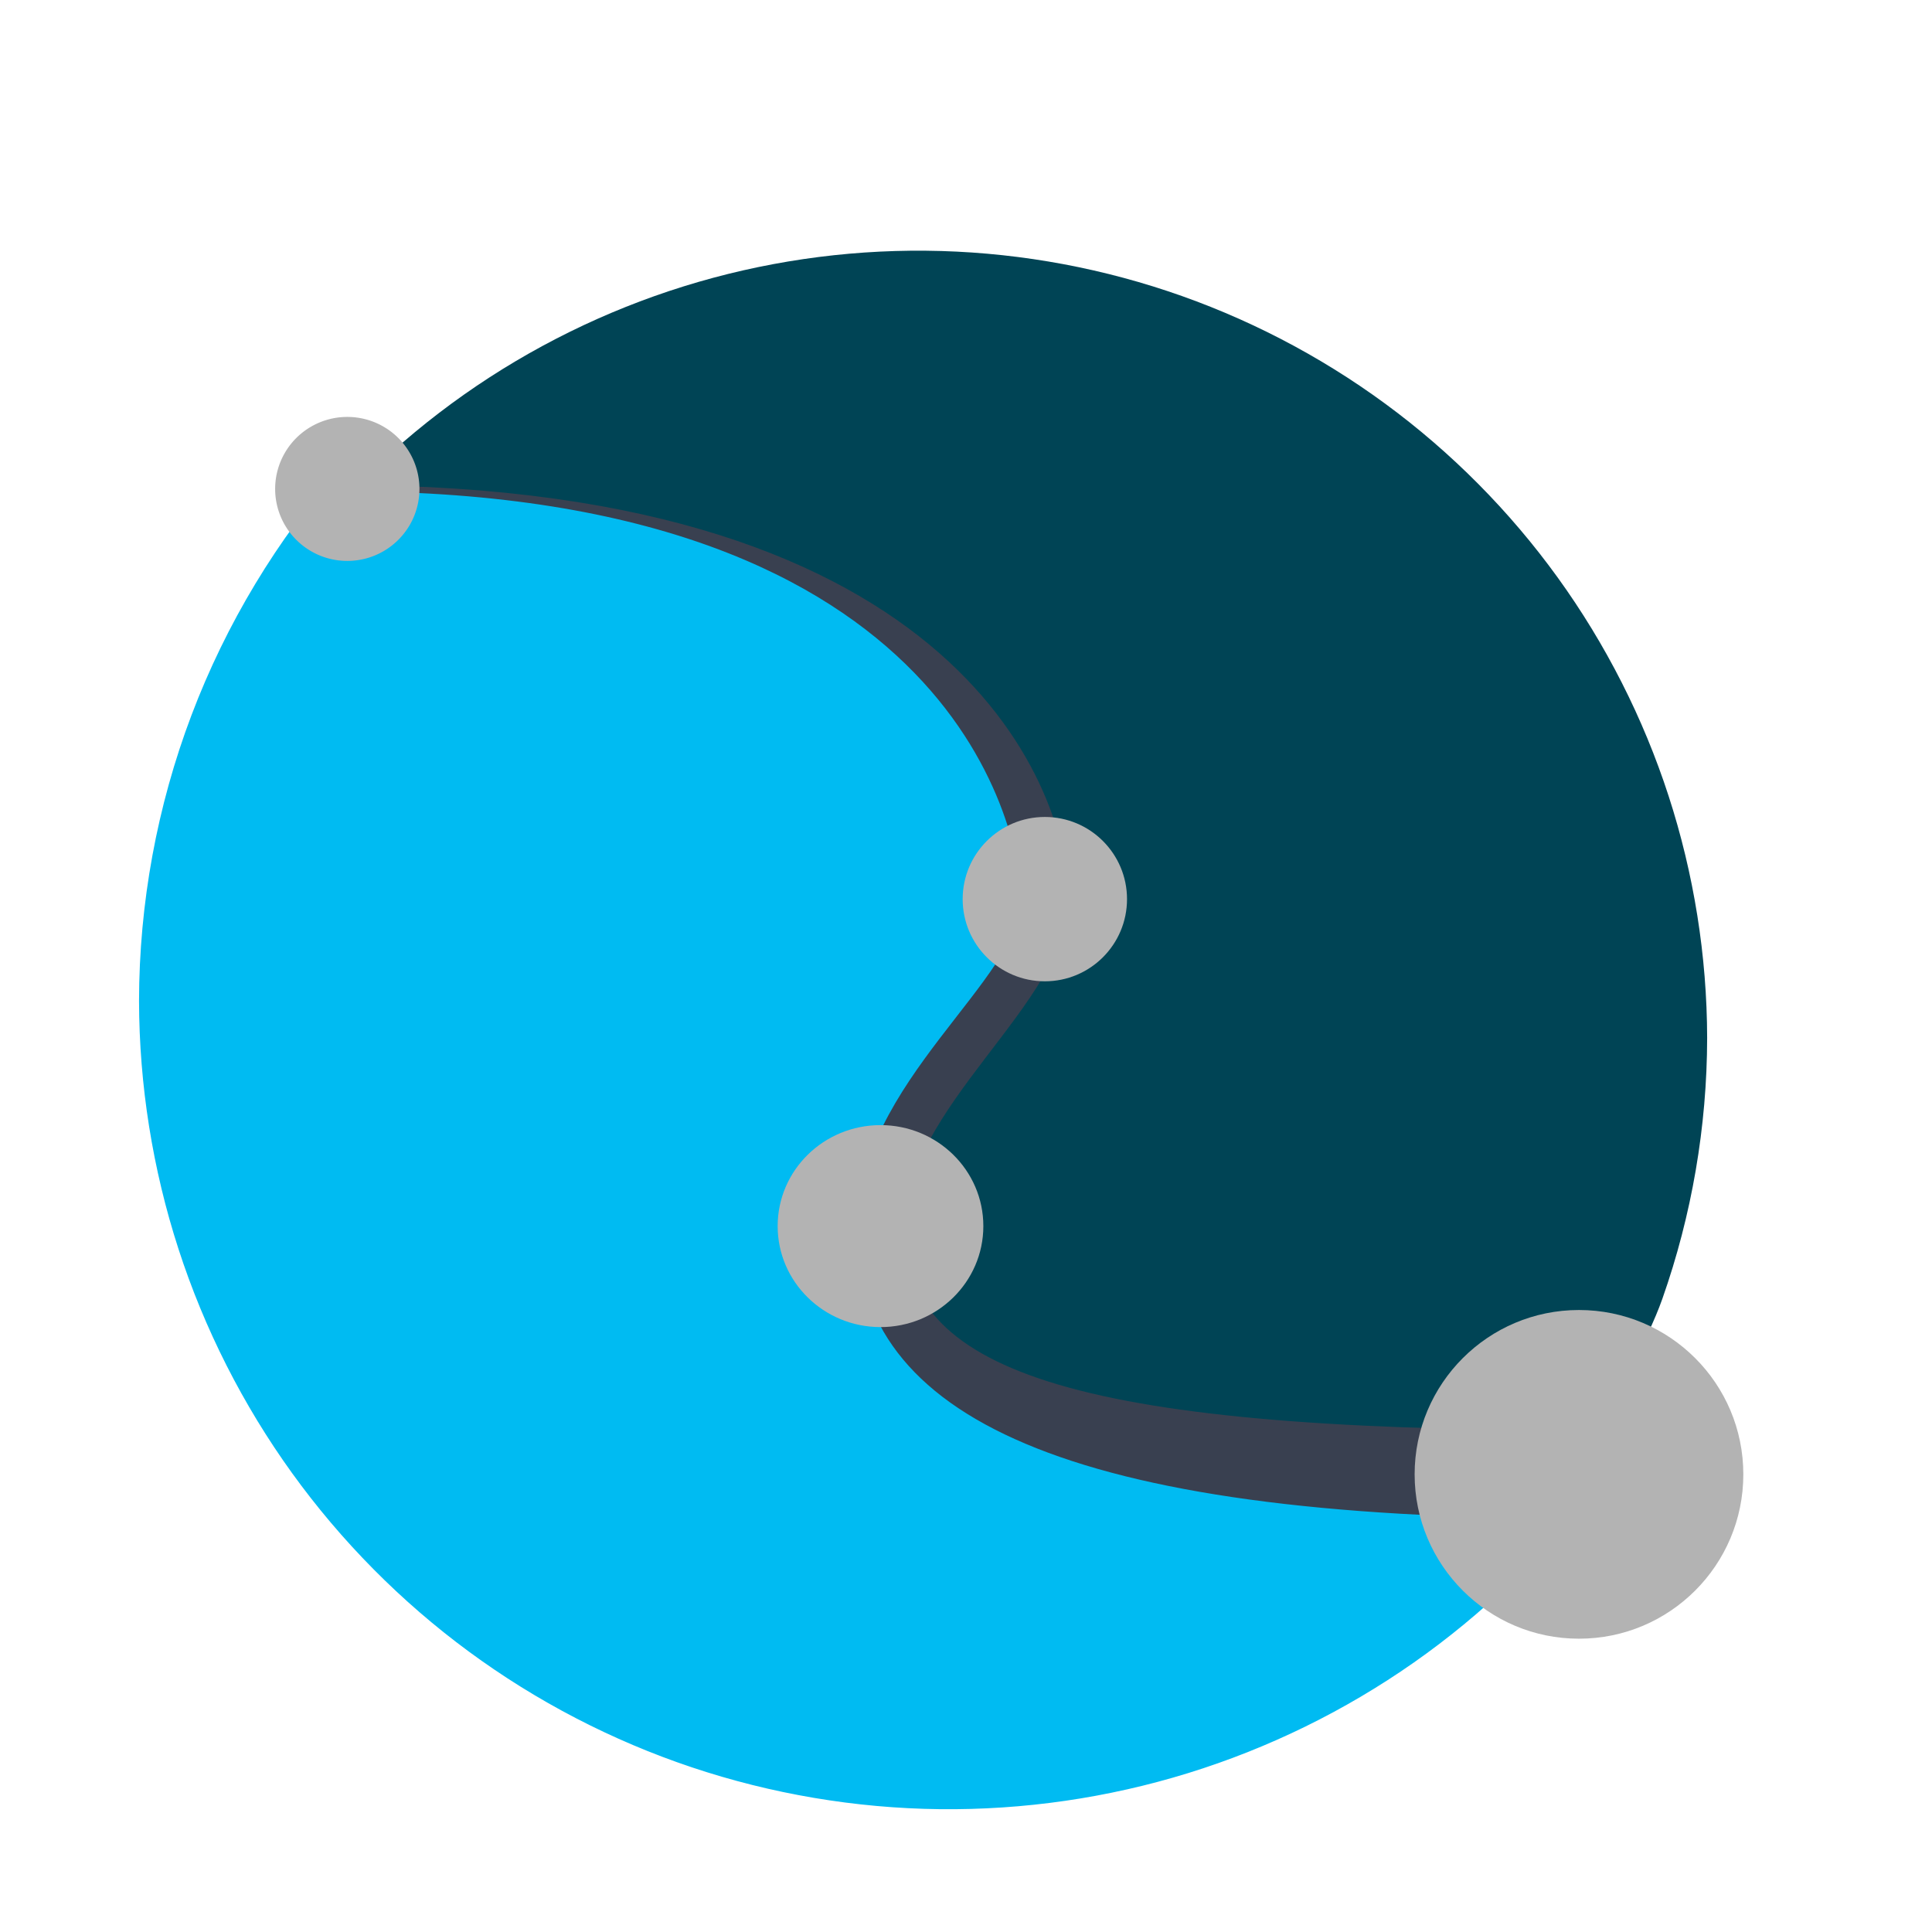 <?xml version="1.0" encoding="UTF-8" standalone="no"?>
<!-- Generator: flash2svg, http://dissentgraphics.com/tools/flash2svg -->

<svg
   xmlns:dc="http://purl.org/dc/elements/1.1/"
   xmlns:cc="http://creativecommons.org/ns#"
   xmlns:rdf="http://www.w3.org/1999/02/22-rdf-syntax-ns#"
   xmlns:svg="http://www.w3.org/2000/svg"
   xmlns="http://www.w3.org/2000/svg"
   xmlns:xlink="http://www.w3.org/1999/xlink"
   xmlns:sodipodi="http://sodipodi.sourceforge.net/DTD/sodipodi-0.dtd"
   xmlns:inkscape="http://www.inkscape.org/namespaces/inkscape"
   id="Calibre"
   image-rendering="optimizeSpeed"
   version="1.1"
   x="0px"
   y="0px"
   width="500"
   height="500"
   viewBox="0 0 500 500"
   enable-background="new 0 0 1024 1024"
   inkscape:version="0.91 r13725"
   sodipodi:docname="karbon.svg">
  <sodipodi:namedview
     pagecolor="#ffffff"
     bordercolor="#666666"
     borderopacity="1"
     objecttolerance="10"
     gridtolerance="10"
     guidetolerance="10"
     inkscape:pageopacity="0"
     inkscape:pageshadow="2"
     inkscape:window-width="1366"
     inkscape:window-height="715"
     id="namedview51"
     showgrid="false"
     inkscape:zoom="0.65186406"
     inkscape:cx="169.21849"
     inkscape:cy="355.04935"
     inkscape:window-x="0"
     inkscape:window-y="24"
     inkscape:window-maximized="1"
     inkscape:current-layer="Calibre" />
  <defs
     transform="matrix(1 0 0 1 0 0) "
     id="defs3">
    <linearGradient
       id="linearGradient4372-3">
      <stop
         id="stop4374-1"
         offset="0"
         style="stop-color:#ffffff;stop-opacity:0" />
      <stop
         id="stop4376-5"
         offset="1"
         style="stop-color:#ffffff;stop-opacity:0.566" />
    </linearGradient>
    <linearGradient
       id="linearGradient4255-0">
      <stop
         style="stop-color:#4587cf;stop-opacity:1;"
         offset="0"
         id="stop4257-7" />
      <stop
         id="stop4277-8"
         offset="0.5"
         style="stop-color:#4ad9ed;stop-opacity:1;" />
      <stop
         style="stop-color:#e7edec;stop-opacity:1;"
         offset="1"
         id="stop4259-9" />
    </linearGradient>
    <linearGradient
       id="linearGradient4330-9">
      <stop
         style="stop-color:#000000;stop-opacity:0.564;"
         offset="0"
         id="stop4332-2" />
      <stop
         style="stop-color:#000000;stop-opacity:0;"
         offset="1"
         id="stop4334-6" />
    </linearGradient>
    <linearGradient
       inkscape:collect="always"
       xlink:href="#linearGradient4302-2"
       id="linearGradient4308-8"
       x1="104"
       y1="108"
       x2="110"
       y2="118"
       gradientUnits="userSpaceOnUse"
       gradientTransform="matrix(3.786,2.186,-2.186,3.786,394.091,-201.698)" />
    <linearGradient
       id="linearGradient4302-2">
      <stop
         style="stop-color:#f28f32;stop-opacity:0.045;"
         offset="0"
         id="stop4304-0" />
      <stop
         id="stop4310-0"
         offset="0.5"
         style="stop-color:#df720b;stop-opacity:1;" />
      <stop
         style="stop-color:#473d34;stop-opacity:1;"
         offset="1"
         id="stop4306-3" />
    </linearGradient>
    <linearGradient
       inkscape:collect="always"
       xlink:href="#linearGradient4255-0"
       id="linearGradient3533"
       gradientUnits="userSpaceOnUse"
       gradientTransform="matrix(0.866,0.5,-0.5,0.866,105.067,-65.107)"
       x1="103.696"
       y1="90.268"
       x2="60.681"
       y2="47.283" />
    <linearGradient
       id="linearGradient4326">
      <stop
         style="stop-color:#4587cf;stop-opacity:1;"
         offset="0"
         id="stop4328" />
      <stop
         id="stop4330"
         offset="0.5"
         style="stop-color:#4ad9ed;stop-opacity:1;" />
      <stop
         style="stop-color:#e7edec;stop-opacity:1;"
         offset="1"
         id="stop4332" />
    </linearGradient>
    <linearGradient
       inkscape:collect="always"
       xlink:href="#linearGradient4416-3"
       id="linearGradient5000"
       x1="68.673"
       y1="53.046"
       x2="18.826"
       y2="103.568"
       gradientUnits="userSpaceOnUse"
       gradientTransform="matrix(3.374,0,0,3.374,-40.522,95.269)" />
    <linearGradient
       id="linearGradient4416-3">
      <stop
         id="stop4418-2"
         offset="0"
         style="stop-color:#ffffff;stop-opacity:0.235;" />
      <stop
         id="stop4420-90"
         offset="1"
         style="stop-color:#ffffff;stop-opacity:0;" />
    </linearGradient>
    <linearGradient
       inkscape:collect="always"
       xlink:href="#linearGradient4416-3"
       id="linearGradient4974"
       x1="116.995"
       y1="64.693"
       x2="85.122"
       y2="96.577"
       gradientUnits="userSpaceOnUse"
       gradientTransform="matrix(3.374,0,0,3.374,-40.522,95.269)" />
    <linearGradient
       id="linearGradient3416">
      <stop
         id="stop3418"
         offset="0"
         style="stop-color:#ffffff;stop-opacity:0.235;" />
      <stop
         id="stop3420"
         offset="1"
         style="stop-color:#ffffff;stop-opacity:0;" />
    </linearGradient>
    <linearGradient
       inkscape:collect="always"
       xlink:href="#linearGradient4416-3"
       id="linearGradient4930"
       x1="115.394"
       y1="17.929"
       x2="90.622"
       y2="46.772"
       gradientUnits="userSpaceOnUse" />
    <linearGradient
       id="linearGradient3423">
      <stop
         id="stop3425"
         offset="0"
         style="stop-color:#ffffff;stop-opacity:0.235;" />
      <stop
         id="stop3427"
         offset="1"
         style="stop-color:#ffffff;stop-opacity:0;" />
    </linearGradient>
    <linearGradient
       inkscape:collect="always"
       xlink:href="#linearGradient4416-3"
       id="linearGradient4904"
       x1="67.313"
       y1="6.67"
       x2="15.629"
       y2="47.595"
       gradientUnits="userSpaceOnUse"
       gradientTransform="matrix(3.374,0,0,3.374,-40.522,95.269)" />
    <linearGradient
       id="linearGradient3430">
      <stop
         id="stop3432"
         offset="0"
         style="stop-color:#ffffff;stop-opacity:0.235;" />
      <stop
         id="stop3434"
         offset="1"
         style="stop-color:#ffffff;stop-opacity:0;" />
    </linearGradient>
    <linearGradient
       inkscape:collect="always"
       xlink:href="#linearGradient4729"
       id="linearGradient4735"
       x1="95.642"
       y1="52.826"
       x2="117.051"
       y2="17.075"
       gradientUnits="userSpaceOnUse" />
    <linearGradient
       inkscape:collect="always"
       id="linearGradient4729">
      <stop
         style="stop-color:#000000;stop-opacity:1;"
         offset="0"
         id="stop4731" />
      <stop
         style="stop-color:#000000;stop-opacity:0;"
         offset="1"
         id="stop4733" />
    </linearGradient>
    <linearGradient
       y2="-16"
       x2="88"
       y1="128"
       x1="40"
       gradientTransform="translate(-7.441,-7.724)"
       gradientUnits="userSpaceOnUse"
       id="linearGradient3868"
       xlink:href="#linearGradient4392-6-7"
       inkscape:collect="always" />
    <linearGradient
       inkscape:collect="always"
       id="linearGradient4392-6-7">
      <stop
         style="stop-color:#000000;stop-opacity:1;"
         offset="0"
         id="stop4394-6-3" />
      <stop
         style="stop-color:#000000;stop-opacity:0;"
         offset="1"
         id="stop4396-2-0" />
    </linearGradient>
    <linearGradient
       y2="-16"
       x2="88"
       y1="128"
       x1="40"
       gradientTransform="translate(-7.441,-7.724)"
       gradientUnits="userSpaceOnUse"
       id="linearGradient3813"
       xlink:href="#linearGradient4392-6"
       inkscape:collect="always" />
    <linearGradient
       inkscape:collect="always"
       id="linearGradient4392-6">
      <stop
         style="stop-color:#000000;stop-opacity:1;"
         offset="0"
         id="stop4394-6" />
      <stop
         style="stop-color:#000000;stop-opacity:0;"
         offset="1"
         id="stop4396-2" />
    </linearGradient>
    <linearGradient
       y2="-16"
       x2="88"
       y1="128"
       x1="40"
       gradientTransform="translate(-7.441,-7.724)"
       gradientUnits="userSpaceOnUse"
       id="linearGradient4805"
       xlink:href="#linearGradient4392-3"
       inkscape:collect="always" />
    <linearGradient
       inkscape:collect="always"
       id="linearGradient4392-3">
      <stop
         style="stop-color:#000000;stop-opacity:1;"
         offset="0"
         id="stop4394-0" />
      <stop
         style="stop-color:#000000;stop-opacity:0;"
         offset="1"
         id="stop4396-6" />
    </linearGradient>
    <linearGradient
       inkscape:collect="always"
       xlink:href="#linearGradient4772"
       id="linearGradient4778"
       x1="101.689"
       y1="44.165"
       x2="50.012"
       y2="96.577"
       gradientUnits="userSpaceOnUse"
       gradientTransform="matrix(0.966,-0.259,0.259,0.966,-12.259,13.122)" />
    <linearGradient
       id="linearGradient4772">
      <stop
         style="stop-color:#dcdcdc;stop-opacity:1"
         offset="0"
         id="stop4774" />
      <stop
         style="stop-color:#bebebe;stop-opacity:1"
         offset="1"
         id="stop4776" />
    </linearGradient>
    <linearGradient
       inkscape:collect="always"
       xlink:href="#linearGradient4780"
       id="linearGradient4786"
       x1="96.862"
       y1="38.183"
       x2="46.154"
       y2="95.313"
       gradientUnits="userSpaceOnUse"
       gradientTransform="matrix(0.966,-0.259,0.259,0.966,-12.259,13.122)" />
    <linearGradient
       inkscape:collect="always"
       id="linearGradient4780">
      <stop
         style="stop-color:#bfbfbf;stop-opacity:1"
         offset="0"
         id="stop4782" />
      <stop
         style="stop-color:#dcdcdc;stop-opacity:1"
         offset="1"
         id="stop4784" />
    </linearGradient>
    <linearGradient
       id="linearGradient4958">
      <stop
         style="stop-color:#8d91db;stop-opacity:1;"
         offset="0"
         id="stop4960" />
      <stop
         style="stop-color:#1f225f;stop-opacity:1;"
         offset="1"
         id="stop4962" />
    </linearGradient>
    <linearGradient
       inkscape:collect="always"
       xlink:href="#linearGradient4950"
       id="linearGradient4956"
       x1="400"
       y1="624"
       x2="780"
       y2="184"
       gradientUnits="userSpaceOnUse" />
    <linearGradient
       id="linearGradient4950">
      <stop
         style="stop-color:#8d91db;stop-opacity:1;"
         offset="0"
         id="stop4952" />
      <stop
         style="stop-color:#ffffff;stop-opacity:1;"
         offset="1"
         id="stop4954" />
    </linearGradient>
    <linearGradient
       gradientTransform="translate(-167.321,-271.686)"
       y2="184"
       x2="780"
       y1="624"
       x1="400"
       gradientUnits="userSpaceOnUse"
       id="linearGradient3506"
       xlink:href="#linearGradient4950"
       inkscape:collect="always" />
  </defs>
  <g
     id="g4209">
    <path
       sodipodi:nodetypes="cscssssssscccc"
       inkscape:connector-curvature="0"
       id="path3043-4-0-3"
       d="m 393.428,401.43 c 0,0 29.151,-43.623 36.78,-65.276 7.629,-21.653 11.569,-44.6 11.601,-67.557 -0.045,-21.218 -3.425,-42.425 -9.977,-62.606 -6.552,-20.181 -16.274,-39.329 -28.701,-56.527 C 390.705,132.266 375.578,117.023 358.475,104.466 341.371,91.909 322.298,82.042 302.167,75.337 c -20.131,-6.705 -41.312,-10.246 -62.529,-10.452 -21.217,-0.207 -42.463,2.921 -62.72,9.233 -20.257,6.312 -39.52,15.806 -56.864,28.028 -17.344,12.222 -32.766,27.167 -45.525,44.12 87.46,0.474 154.128,24.196 154.128,56.096 0,25.808 -15.995,71.47 -15.995,92.736 0,63.8 74.433,106.333 180.766,106.333 z"
       style="color:#000000;fill:#004455;fill-opacity:1;stroke:none;stroke-width:5;marker:none;visibility:visible;display:inline;overflow:visible;enable-background:accumulate" />
    <g
       style="display:inline;stroke:#00bbf2;stroke-opacity:1"
       id="layer1-6"
       transform="matrix(0.532,0,0,0.532,-27.326,496.4)">
      <path
         sodipodi:nodetypes="cscsssssssc"
         inkscape:connector-curvature="0"
         id="path3043-7"
         transform="translate(0,-960)"
         d="M 225.031,260.281 C 194.478,294.916 170.249,335.113 153.891,378.305 137.534,421.496 129.056,467.658 129,513.844 c 0.084,39.859 6.423,79.699 18.715,117.616 12.292,37.917 30.533,73.898 53.852,106.225 23.318,32.327 51.707,60.989 83.808,84.617 32.102,23.628 67.906,42.213 105.703,54.869 37.797,12.655 77.574,19.377 117.431,19.843 39.857,0.466 79.78,-5.323 117.863,-17.092 38.083,-11.768 74.312,-29.511 106.958,-52.382 32.645,-22.87 61.696,-50.861 85.764,-82.634"
         style="color:#000000;fill:none;stroke:#00bbf2;stroke-width:20;stroke-miterlimit:4;stroke-opacity:1;stroke-dasharray:none;marker:none;visibility:visible;display:inline;overflow:visible;enable-background:accumulate" />
    </g>
    <path
       sodipodi:nodetypes="cscssssssscccc"
       inkscape:connector-curvature="0"
       id="path3043-4-0"
       d="m 87.339,125.689 c 0,0 -29.151,43.623 -36.78,65.276 -7.629,21.653 -11.569,44.6 -11.601,67.557 0.045,21.218 3.425,42.425 9.977,62.606 6.552,20.181 16.274,39.329 28.701,56.527 12.427,17.198 27.554,32.441 44.657,44.998 17.103,12.557 36.177,22.424 56.308,29.129 20.131,6.705 41.312,10.246 62.529,10.452 21.217,0.207 42.463,-2.921 62.72,-9.233 20.257,-6.312 39.52,-15.806 56.864,-28.028 17.344,-12.222 32.766,-27.167 45.525,-44.12 -87.46,-0.474 -184.501,-24.196 -184.501,-56.096 0,-25.808 46.368,-71.47 46.368,-92.736 0,-63.8 -74.433,-106.333 -180.766,-106.333 z"
       style="color:#000000;fill:#00bbf2;fill-opacity:1;stroke:none;stroke-width:5;marker:none;visibility:visible;display:inline;overflow:visible;enable-background:accumulate" />
    <path
       sodipodi:nodetypes="ssccsscs"
       inkscape:connector-curvature="0"
       id="path4597-4"
       d="m 275.723,232.695 c 0,26.583 -42.533,53.166 -42.533,85.066 0,37.216 42.533,53.166 175.449,53.166 l 0,21.267 c -132.916,0 -186.082,-26.583 -186.082,-74.433 0,-37.216 42.533,-63.8 42.533,-85.066 0,-15.95 -15.95,-106.333 -175.449,-106.333 159.499,0 186.082,79.75 186.082,106.333 z"
       style="fill:#394050;fill-opacity:1;stroke:#394050;stroke-width:1.595;stroke-linecap:butt;stroke-linejoin:miter;stroke-miterlimit:4;stroke-opacity:1;stroke-dasharray:none;display:inline" />
    <path
       sodipodi:nodetypes="sssss"
       inkscape:connector-curvature="0"
       id="path4601"
       d="m 451.171,381.561 c 0,23.49 -19.043,42.533 -42.533,42.533 -23.49,0 -42.533,-19.043 -42.533,-42.533 0,-23.49 19.043,-42.533 42.533,-42.533 23.49,0 42.533,19.043 42.533,42.533 z"
       style="fill:#b3b3b3;fill-opacity:1;stroke:none;stroke-width:5.317;stroke-miterlimit:4;stroke-opacity:1;stroke-dasharray:none;display:inline" />
    <path
       sodipodi:nodetypes="sssss"
       inkscape:connector-curvature="0"
       id="path4603"
       d="m 254.489,317.315 c 0,14.435 -11.916,26.137 -26.616,26.137 -14.7,0 -26.616,-11.702 -26.616,-26.137 0,-14.435 11.916,-26.137 26.616,-26.137 14.7,0 26.616,11.702 26.616,26.137 z"
       style="fill:#b3b3b3;fill-opacity:1;stroke:none;stroke-width:5.317;stroke-miterlimit:4;stroke-opacity:1;stroke-dasharray:none;display:inline" />
    <path
       sodipodi:nodetypes="sssss"
       inkscape:connector-curvature="0"
       id="path4605"
       d="m 291.672,232.695 c 0,11.745 -9.521,21.267 -21.267,21.267 -11.745,0 -21.267,-9.521 -21.267,-21.267 0,-11.745 9.521,-21.267 21.267,-21.267 11.745,0 21.267,9.521 21.267,21.267 z"
       style="fill:#b3b3b3;fill-opacity:1;stroke:none;stroke-width:5.317;stroke-miterlimit:4;stroke-opacity:1;stroke-dasharray:none;display:inline" />
    <path
       transform="matrix(0.532,0,0,0.532,-208.039,-120.315)"
       d="m 595.098,464 a 35.098,35.027 0 1 1 -70.196,0 35.098,35.027 0 1 1 70.196,0 z"
       sodipodi:ry="35.026951"
       sodipodi:rx="35.097939"
       sodipodi:cy="464"
       sodipodi:cx="560"
       id="path4733"
       style="fill:#b3b3b3;fill-opacity:1;stroke:none;stroke-width:10;stroke-miterlimit:4;stroke-opacity:1;stroke-dasharray:none;display:inline"
       sodipodi:type="arc" />
  </g>
</svg>
